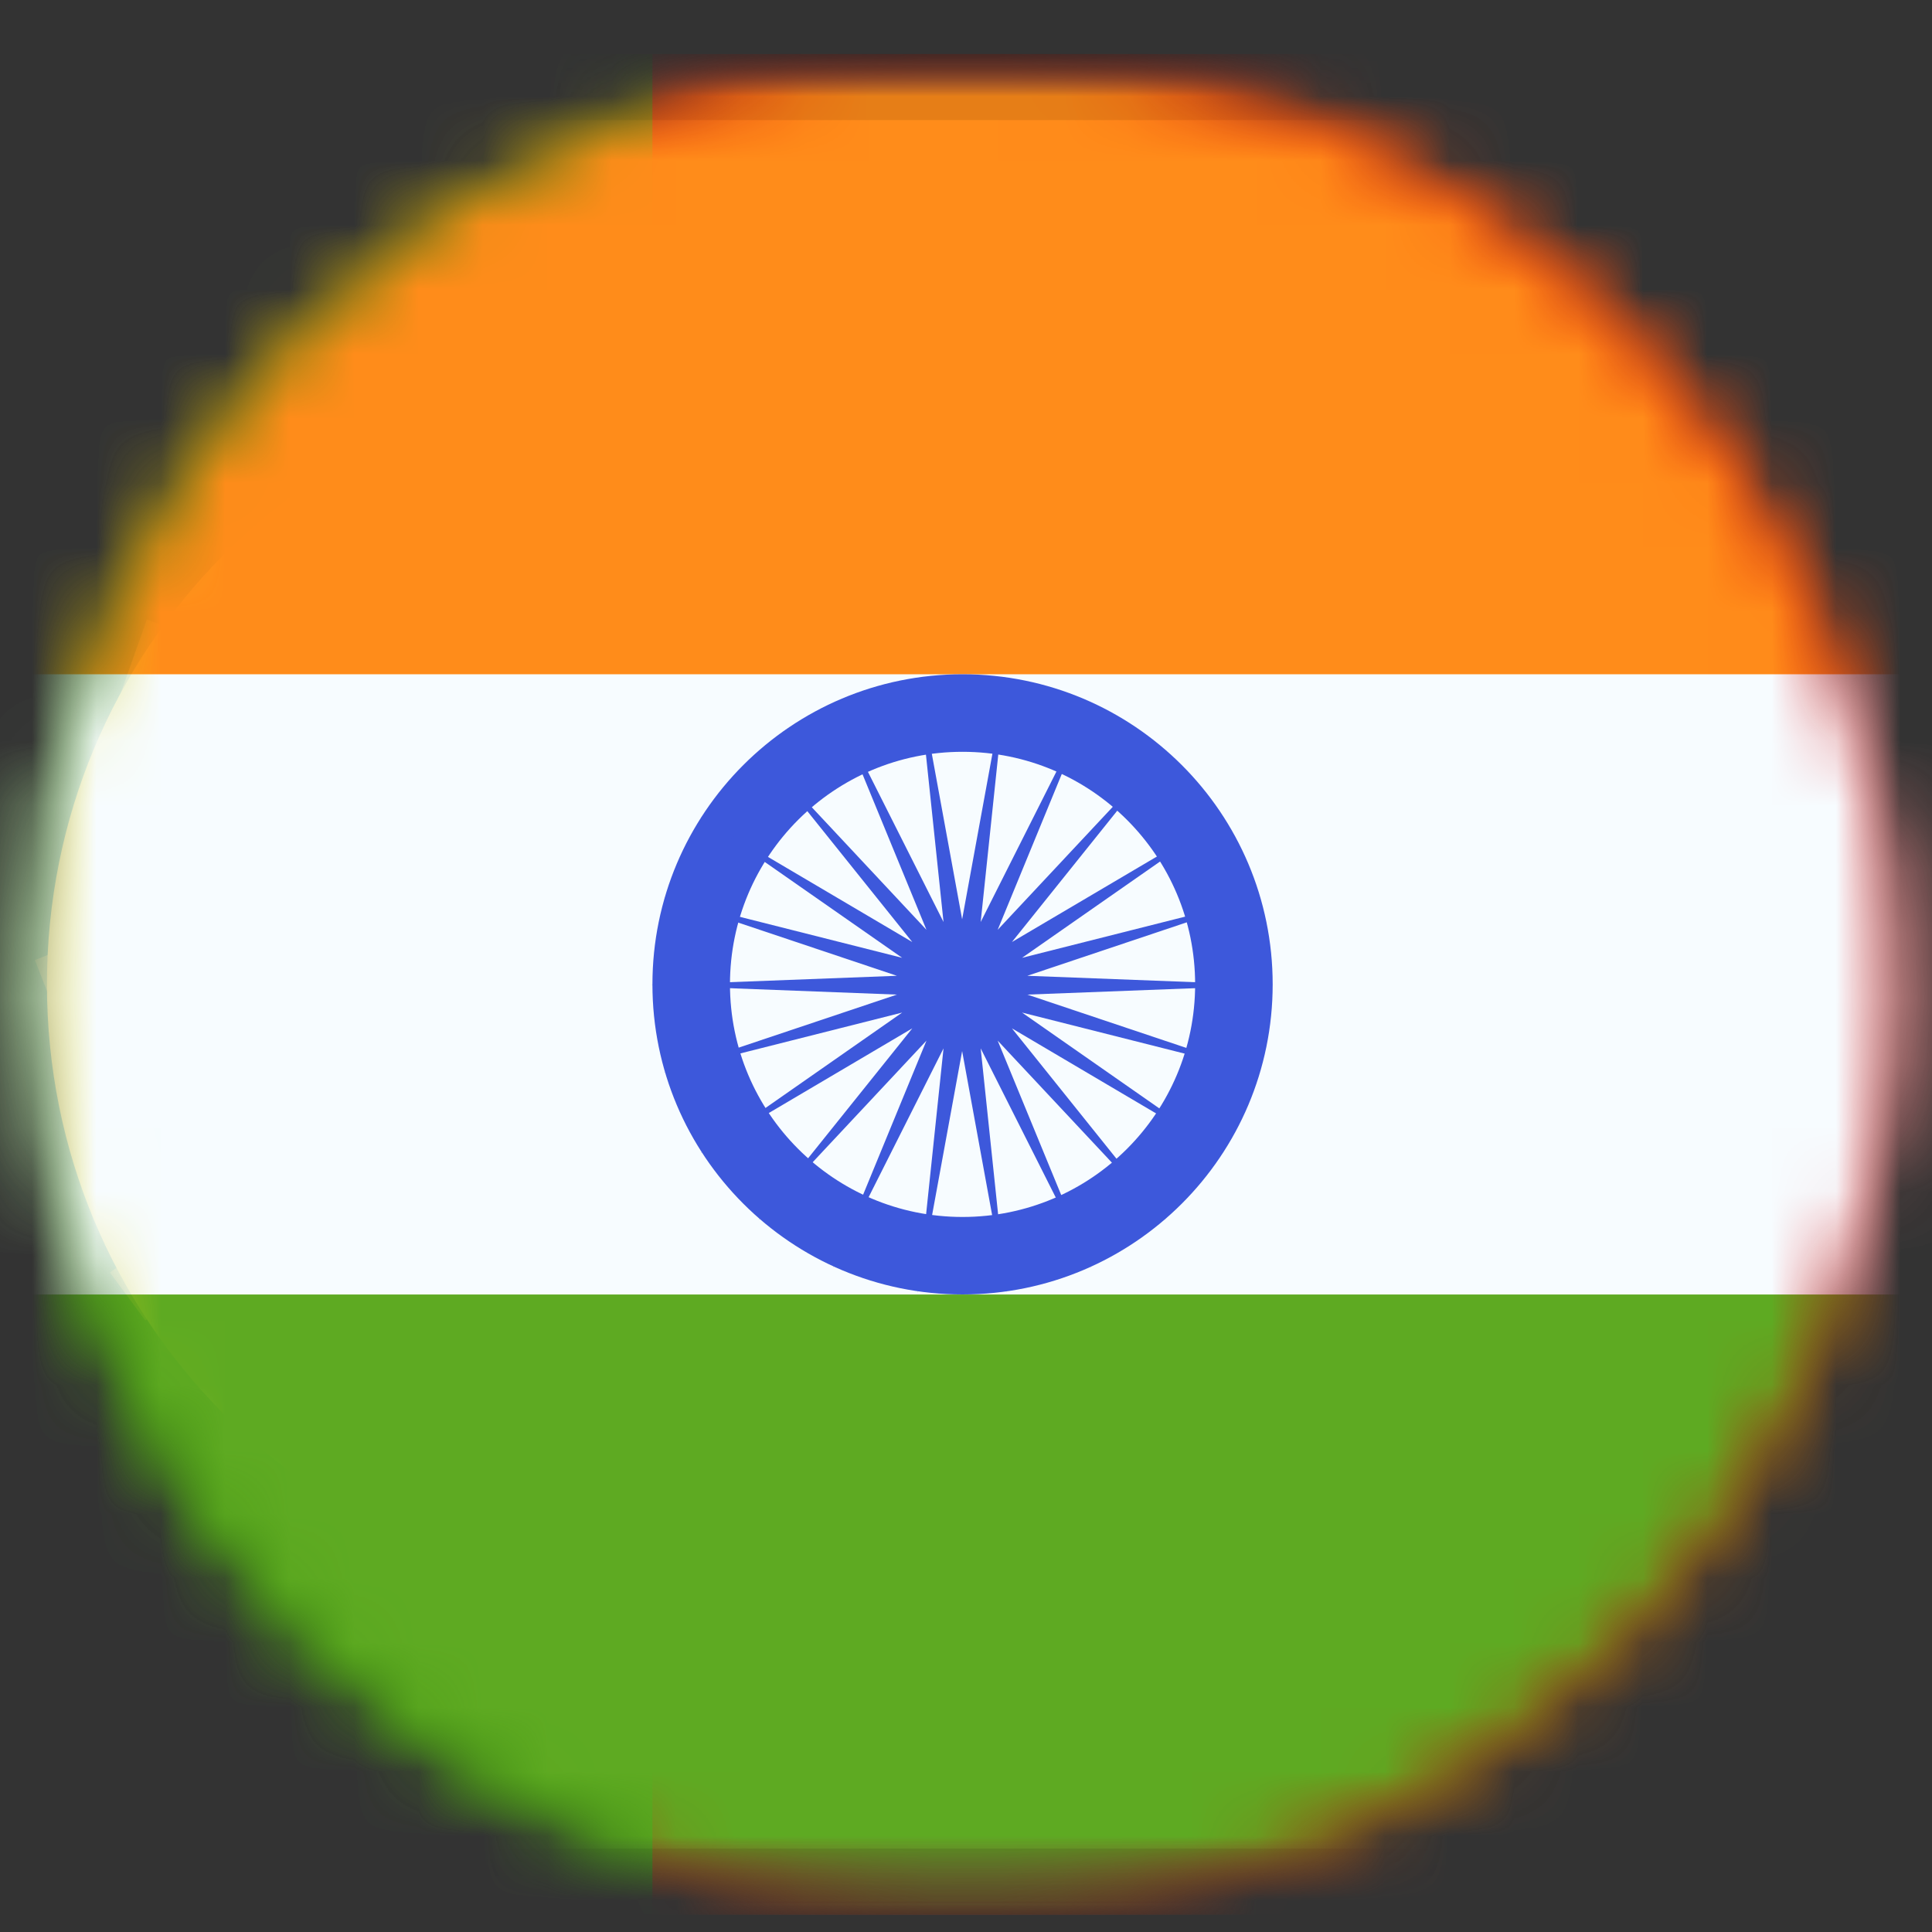 <svg width="30" height="30" viewBox="0 0 30 30" fill="none" xmlns="http://www.w3.org/2000/svg">
<rect x="0" y="0" width="30" height="30" fill="#333333" stroke="none"/>
<g id="IN">
<g id="Group-Clipped">
<mask id="mask0_1602_1940" style="mask-type:alpha" maskUnits="userSpaceOnUse" x="0" y="0" width="30" height="30">
<g id="mask-2">
<path id="Vector" d="M14.946 29.731C22.924 29.731 29.392 23.263 29.392 15.285C29.392 7.307 22.924 0.839 14.946 0.839C6.968 0.839 0.5 7.307 0.5 15.285C0.5 23.263 6.968 29.731 14.946 29.731Z" fill="white"/>
</g>
</mask>
<g mask="url(#mask0_1602_1940)">
<g id="Group">
<g id="contents-Clipped">
<mask id="mask1_1602_1940" style="mask-type:alpha" maskUnits="userSpaceOnUse" x="-5" y="0" width="40" height="30">
<g id="mask-4">
<path id="Vector_2" d="M34.208 0.839H-4.315V29.731H34.208V0.839Z" fill="white"/>
</g>
</mask>
<g mask="url(#mask1_1602_1940)">
<g id="contents">
<path id="right" d="M5.316 0.839H34.208V29.731H5.316V0.839Z" fill="#EF0000"/>
<path id="left" d="M-4.315 0.839H10.131V29.731H-4.315V0.839Z" fill="#2F8D00"/>
<g id="mark">
<g id="stripes">
<g id="Rectangle-53-Clipped">
<mask id="mask2_1602_1940" style="mask-type:alpha" maskUnits="userSpaceOnUse" x="0" y="5" width="20" height="20">
<g id="mask-6">
<path id="Vector_3" d="M10.016 24.684C4.887 24.684 0.729 20.476 0.729 15.285C0.729 10.095 4.887 5.887 10.016 5.887C15.145 5.887 19.303 10.095 19.303 15.285C19.303 20.476 15.145 24.684 10.016 24.684Z" fill="white"/>
</g>
</mask>
<g mask="url(#mask2_1602_1940)">
<path id="Rectangle-53" d="M9.443 5.654H10.647V8.903H9.443V5.654Z" fill="#FFE017"/>
</g>
</g>
<g id="Rectangle-53-Clipped_2">
<mask id="mask3_1602_1940" style="mask-type:alpha" maskUnits="userSpaceOnUse" x="0" y="5" width="20" height="20">
<g id="mask-8">
<path id="Vector_4" d="M10.016 24.684C4.887 24.684 0.729 20.476 0.729 15.285C0.729 10.095 4.887 5.887 10.016 5.887C15.145 5.887 19.303 10.095 19.303 15.285C19.303 20.476 15.145 24.684 10.016 24.684Z" fill="white"/>
</g>
</mask>
<g mask="url(#mask3_1602_1940)">
<path id="Rectangle-53_2" d="M9.443 21.899H10.647V24.916H9.443V21.899Z" fill="#FFE017"/>
</g>
</g>
<g id="Path-194-Clipped">
<mask id="mask4_1602_1940" style="mask-type:alpha" maskUnits="userSpaceOnUse" x="0" y="5" width="20" height="20">
<g id="mask-10">
<path id="Vector_5" d="M10.016 24.684C4.887 24.684 0.729 20.476 0.729 15.285C0.729 10.095 4.887 5.887 10.016 5.887C15.145 5.887 19.303 10.095 19.303 15.285C19.303 20.476 15.145 24.684 10.016 24.684Z" fill="white"/>
</g>
</mask>
<g mask="url(#mask4_1602_1940)">
<path id="Path-194" d="M0.879 15.772L0.542 14.908C4.256 13.426 7.059 12.469 8.962 12.039C11.752 11.406 14.818 10.938 18.16 10.635L18.242 11.559C14.939 11.86 11.912 12.321 9.162 12.944C7.316 13.362 4.552 14.305 0.879 15.772Z" fill="#FFE017"/>
</g>
</g>
<g id="Path-204-Clipped">
<mask id="mask5_1602_1940" style="mask-type:alpha" maskUnits="userSpaceOnUse" x="0" y="5" width="20" height="20">
<g id="mask-12">
<path id="Vector_6" d="M10.016 24.684C4.887 24.684 0.729 20.476 0.729 15.285C0.729 10.095 4.887 5.887 10.016 5.887C15.145 5.887 19.303 10.095 19.303 15.285C19.303 20.476 15.145 24.684 10.016 24.684Z" fill="white"/>
</g>
</mask>
<g mask="url(#mask5_1602_1940)">
<path id="Path-204" d="M18.727 10.066L18.454 10.952C15.647 10.066 13.361 9.685 11.603 9.803L11.542 8.876C13.43 8.75 15.822 9.148 18.727 10.066Z" fill="#FFE017"/>
</g>
</g>
<g id="Path-207-Clipped">
<mask id="mask6_1602_1940" style="mask-type:alpha" maskUnits="userSpaceOnUse" x="0" y="5" width="20" height="20">
<g id="mask-14">
<path id="Vector_7" d="M10.016 24.684C4.887 24.684 0.729 20.476 0.729 15.285C0.729 10.095 4.887 5.887 10.016 5.887C15.145 5.887 19.303 10.095 19.303 15.285C19.303 20.476 15.145 24.684 10.016 24.684Z" fill="white"/>
</g>
</mask>
<g mask="url(#mask6_1602_1940)">
<path id="Path-207" d="M19.698 15.021L19.18 15.786C17.749 14.793 15.986 14.293 13.879 14.293V13.365C16.163 13.365 18.107 13.915 19.698 15.021Z" fill="#FFE017"/>
</g>
</g>
<g id="Path-208-Clipped">
<mask id="mask7_1602_1940" style="mask-type:alpha" maskUnits="userSpaceOnUse" x="0" y="5" width="20" height="20">
<g id="mask-16">
<path id="Vector_8" d="M10.016 24.684C4.887 24.684 0.729 20.476 0.729 15.285C0.729 10.095 4.887 5.887 10.016 5.887C15.145 5.887 19.303 10.095 19.303 15.285C19.303 20.476 15.145 24.684 10.016 24.684Z" fill="white"/>
</g>
</mask>
<g mask="url(#mask7_1602_1940)">
<path id="Path-208" d="M18.921 15.298L19.158 16.195C16.073 17.03 13.177 17.504 10.469 17.616C7.742 17.728 4.564 17.253 0.932 16.192L1.187 15.3C4.73 16.335 7.813 16.796 10.432 16.688C13.069 16.58 15.899 16.116 18.921 15.298Z" fill="#FFE017"/>
</g>
</g>
<g id="Path-209-Clipped">
<mask id="mask8_1602_1940" style="mask-type:alpha" maskUnits="userSpaceOnUse" x="0" y="5" width="20" height="20">
<g id="mask-18">
<path id="Vector_9" d="M10.016 24.684C4.887 24.684 0.729 20.476 0.729 15.285C0.729 10.095 4.887 5.887 10.016 5.887C15.145 5.887 19.303 10.095 19.303 15.285C19.303 20.476 15.145 24.684 10.016 24.684Z" fill="white"/>
</g>
</mask>
<g mask="url(#mask8_1602_1940)">
<path id="Path-209" d="M18.572 19.662L17.122 21.149C14.367 18.396 11.941 16.428 9.86 15.245C7.743 14.042 4.983 12.821 1.583 11.586L2.28 9.62C5.78 10.892 8.642 12.158 10.87 13.424C13.134 14.71 15.696 16.789 18.572 19.662Z" fill="#FFE017"/>
</g>
</g>
<g id="Path-210-Clipped">
<mask id="mask9_1602_1940" style="mask-type:alpha" maskUnits="userSpaceOnUse" x="0" y="5" width="20" height="20">
<g id="mask-20">
<path id="Vector_10" d="M10.016 24.684C4.887 24.684 0.729 20.476 0.729 15.285C0.729 10.095 4.887 5.887 10.016 5.887C15.145 5.887 19.303 10.095 19.303 15.285C19.303 20.476 15.145 24.684 10.016 24.684Z" fill="white"/>
</g>
</mask>
<g mask="url(#mask9_1602_1940)">
<path id="Path-210" d="M2.256 20.504L1.707 19.76C1.784 19.702 1.92 19.606 2.109 19.483C2.42 19.281 2.765 19.08 3.137 18.891C4.16 18.372 5.187 18.048 6.167 18.018C6.215 18.016 6.262 18.016 6.31 18.016V18.944C6.271 18.944 6.233 18.945 6.194 18.946C5.369 18.971 4.463 19.257 3.548 19.721C3.207 19.894 2.889 20.079 2.604 20.265C2.505 20.329 2.417 20.389 2.342 20.442C2.298 20.473 2.269 20.494 2.256 20.504Z" fill="#FFE017"/>
</g>
</g>
<g id="Path-211-Clipped">
<mask id="mask10_1602_1940" style="mask-type:alpha" maskUnits="userSpaceOnUse" x="0" y="5" width="20" height="20">
<g id="mask-22">
<path id="Vector_11" d="M10.016 24.684C4.887 24.684 0.729 20.476 0.729 15.285C0.729 10.095 4.887 5.887 10.016 5.887C15.145 5.887 19.303 10.095 19.303 15.285C19.303 20.476 15.145 24.684 10.016 24.684Z" fill="white"/>
</g>
</mask>
<g mask="url(#mask10_1602_1940)">
<path id="Path-211" d="M2.682 20.826L2.913 19.928C5.971 20.733 8.328 21.134 9.973 21.134C11.612 21.134 14.052 20.661 17.276 19.711L17.533 20.602C14.232 21.575 11.718 22.062 9.973 22.062C8.235 22.062 5.808 21.649 2.682 20.826Z" fill="#FFE017"/>
</g>
</g>
<g id="Path-212-Clipped">
<mask id="mask11_1602_1940" style="mask-type:alpha" maskUnits="userSpaceOnUse" x="0" y="5" width="20" height="20">
<g id="mask-24">
<path id="Vector_12" d="M10.016 24.684C4.887 24.684 0.729 20.476 0.729 15.285C0.729 10.095 4.887 5.887 10.016 5.887C15.145 5.887 19.303 10.095 19.303 15.285C19.303 20.476 15.145 24.684 10.016 24.684Z" fill="white"/>
</g>
</mask>
<g mask="url(#mask11_1602_1940)">
<path id="Path-212" d="M1.49 12.509L2.943 11.026L5.071 13.162L3.618 14.645L1.49 12.509Z" fill="#FFE017"/>
</g>
</g>
<g id="Path-213-Clipped">
<mask id="mask12_1602_1940" style="mask-type:alpha" maskUnits="userSpaceOnUse" x="0" y="5" width="20" height="20">
<g id="mask-26">
<path id="Vector_13" d="M10.016 24.684C4.887 24.684 0.729 20.476 0.729 15.285C0.729 10.095 4.887 5.887 10.016 5.887C15.145 5.887 19.303 10.095 19.303 15.285C19.303 20.476 15.145 24.684 10.016 24.684Z" fill="white"/>
</g>
</mask>
<g mask="url(#mask12_1602_1940)">
<path id="Path-213" d="M13.545 19.918L14.626 18.139L18.001 20.239L16.92 22.018L13.545 19.918Z" fill="#FFE017"/>
</g>
</g>
</g>
<path id="outer" d="M10.016 5.887C15.145 5.887 19.303 10.095 19.303 15.285C19.303 20.476 15.145 24.684 10.016 24.684C4.887 24.684 0.729 20.476 0.729 15.285C0.729 10.095 4.887 5.887 10.016 5.887ZM10.131 7.279C5.698 7.279 2.105 10.916 2.105 15.401C2.105 19.887 5.698 23.524 10.131 23.524C14.563 23.524 18.156 19.887 18.156 15.401C18.156 10.916 14.563 7.279 10.131 7.279Z" fill="#F9E813"/>
<g id="center">
<path id="Path" d="M4.902 9.489V17.026C5.399 20.009 7.07 21.501 9.917 21.501C12.764 21.501 14.435 20.009 14.931 17.026V9.489H4.902Z" fill="white"/>
<path id="Path-214" d="M4.214 8.793H15.619V17.084L15.61 17.142C15.059 20.454 13.106 22.197 9.917 22.197C6.728 22.197 4.775 20.454 4.224 17.142L4.214 17.084V8.793Z" fill="#C51918"/>
<path id="Path-214_2" d="M6.823 11.325H13.011V16.671C12.704 18.512 11.673 19.432 9.917 19.432C8.16 19.432 7.129 18.512 6.823 16.671V11.325Z" fill="#F7FCFF"/>
<g id="castles">
<g id="castle">
<path id="Rectangle-54" d="M5.316 9.367H6.186V9.947H5.316V9.367Z" fill="#F9E813"/>
<path id="Rectangle-55" d="M4.857 9.6H6.462V9.89H4.857V9.6Z" fill="#060101"/>
<path id="Rectangle-54_2" d="M4.857 9.831H5.727V10.121H4.857V9.831Z" fill="#F9E813"/>
<path id="Rectangle-54_3" d="M5.774 9.831H6.645V10.121H5.774V9.831Z" fill="#F9E813"/>
<path id="Rectangle-54_4" d="M4.857 10.527H5.437V11.398H4.857V10.527Z" fill="#F9E813"/>
<path id="Rectangle-54_5" d="M6.004 10.527H6.584V11.398H6.004V10.527Z" fill="#F9E813"/>
<path id="Rectangle-54_6" d="M5.545 10.527H5.835V11.398H5.545V10.527Z" fill="#F9E813"/>
<path id="Rectangle-55_2" d="M4.857 10.296H6.462V10.586H4.857V10.296Z" fill="#060101"/>
<path id="Rectangle-55_3" d="M4.857 10.992H6.462V11.282H4.857V10.992Z" fill="#060101"/>
<path id="Rectangle-54_7" d="M5.087 10.063H5.377V10.354H5.087V10.063Z" fill="#F9E813"/>
<path id="Rectangle-54_8" d="M6.004 10.063H6.294V10.354H6.004V10.063Z" fill="#F9E813"/>
<path id="Rectangle-54_9" d="M5.545 9.831H5.835V10.411H5.545V9.831Z" fill="#F9E813"/>
</g>
<g id="castle_2">
<path id="Rectangle-54_10" d="M9.672 9.367H10.543V9.947H9.672V9.367Z" fill="#F9E813"/>
<path id="Rectangle-55_4" d="M9.214 9.6H10.819V9.89H9.214V9.6Z" fill="#060101"/>
<path id="Rectangle-54_11" d="M9.214 9.831H10.084V10.121H9.214V9.831Z" fill="#F9E813"/>
<path id="Rectangle-54_12" d="M10.131 9.831H11.001V10.121H10.131V9.831Z" fill="#F9E813"/>
<path id="Rectangle-54_13" d="M9.214 10.527H9.794V11.398H9.214V10.527Z" fill="#F9E813"/>
<path id="Rectangle-54_14" d="M10.36 10.527H10.94V11.398H10.36V10.527Z" fill="#F9E813"/>
<path id="Rectangle-54_15" d="M9.902 10.527H10.192V11.398H9.902V10.527Z" fill="#F9E813"/>
<path id="Rectangle-55_5" d="M9.214 10.296H10.819V10.586H9.214V10.296Z" fill="#060101"/>
<path id="Rectangle-55_6" d="M9.214 10.992H10.819V11.282H9.214V10.992Z" fill="#060101"/>
<path id="Rectangle-54_16" d="M9.443 10.063H9.733V10.354H9.443V10.063Z" fill="#F9E813"/>
<path id="Rectangle-54_17" d="M10.36 10.063H10.65V10.354H10.36V10.063Z" fill="#F9E813"/>
<path id="Rectangle-54_18" d="M9.902 9.831H10.192V10.411H9.902V9.831Z" fill="#F9E813"/>
</g>
<g id="castle_3">
<path id="Rectangle-54_19" d="M13.8 9.367H14.67V9.947H13.8V9.367Z" fill="#F9E813"/>
<path id="Rectangle-55_7" d="M13.341 9.6H14.946V9.89H13.341V9.6Z" fill="#060101"/>
<path id="Rectangle-54_20" d="M13.341 9.831H14.212V10.121H13.341V9.831Z" fill="#F9E813"/>
<path id="Rectangle-54_21" d="M14.258 9.831H15.129V10.121H14.258V9.831Z" fill="#F9E813"/>
<path id="Rectangle-54_22" d="M13.341 10.527H13.921V11.398H13.341V10.527Z" fill="#F9E813"/>
<path id="Rectangle-54_23" d="M14.488 10.527H15.068V11.398H14.488V10.527Z" fill="#F9E813"/>
<path id="Rectangle-54_24" d="M14.029 10.527H14.319V11.398H14.029V10.527Z" fill="#F9E813"/>
<path id="Rectangle-55_8" d="M13.341 10.296H14.946V10.586H13.341V10.296Z" fill="#060101"/>
<path id="Rectangle-55_9" d="M13.341 10.992H14.946V11.282H13.341V10.992Z" fill="#060101"/>
<path id="Rectangle-54_25" d="M13.571 10.063H13.861V10.354H13.571V10.063Z" fill="#F9E813"/>
<path id="Rectangle-54_26" d="M14.488 10.063H14.778V10.354H14.488V10.063Z" fill="#F9E813"/>
<path id="Rectangle-54_27" d="M14.029 9.831H14.319V10.411H14.029V9.831Z" fill="#F9E813"/>
</g>
<g id="castle_4">
<path id="Rectangle-54_28" d="M13.8 13.545H14.67V14.125H13.8V13.545Z" fill="#F9E813"/>
<path id="Rectangle-55_10" d="M13.341 13.777H14.946V14.067H13.341V13.777Z" fill="#060101"/>
<path id="Rectangle-54_29" d="M13.341 14.009H14.212V14.299H13.341V14.009Z" fill="#F9E813"/>
<path id="Rectangle-54_30" d="M14.258 14.009H15.129V14.299H14.258V14.009Z" fill="#F9E813"/>
<path id="Rectangle-54_31" d="M13.341 14.705H13.921V15.575H13.341V14.705Z" fill="#F9E813"/>
<path id="Rectangle-54_32" d="M14.488 14.705H15.068V15.575H14.488V14.705Z" fill="#F9E813"/>
<path id="Rectangle-54_33" d="M14.029 14.705H14.319V15.575H14.029V14.705Z" fill="#F9E813"/>
<path id="Rectangle-55_11" d="M13.341 14.474H14.946V14.764H13.341V14.474Z" fill="#060101"/>
<path id="Rectangle-55_12" d="M13.341 15.169H14.946V15.459H13.341V15.169Z" fill="#060101"/>
<path id="Rectangle-54_34" d="M13.571 14.241H13.861V14.531H13.571V14.241Z" fill="#F9E813"/>
<path id="Rectangle-54_35" d="M14.488 14.241H14.778V14.531H14.488V14.241Z" fill="#F9E813"/>
<path id="Rectangle-54_36" d="M14.029 14.009H14.319V14.589H14.029V14.009Z" fill="#F9E813"/>
</g>
<g id="castle_5">
<path id="Rectangle-54_37" d="M5.316 13.545H6.186V14.125H5.316V13.545Z" fill="#F9E813"/>
<path id="Rectangle-55_13" d="M4.857 13.777H6.462V14.067H4.857V13.777Z" fill="#060101"/>
<path id="Rectangle-54_38" d="M4.857 14.009H5.727V14.299H4.857V14.009Z" fill="#F9E813"/>
<path id="Rectangle-54_39" d="M5.774 14.009H6.645V14.299H5.774V14.009Z" fill="#F9E813"/>
<path id="Rectangle-54_40" d="M4.857 14.705H5.437V15.575H4.857V14.705Z" fill="#F9E813"/>
<path id="Rectangle-54_41" d="M6.004 14.705H6.584V15.575H6.004V14.705Z" fill="#F9E813"/>
<path id="Rectangle-54_42" d="M5.545 14.705H5.835V15.575H5.545V14.705Z" fill="#F9E813"/>
<path id="Rectangle-55_14" d="M4.857 14.474H6.462V14.764H4.857V14.474Z" fill="#060101"/>
<path id="Rectangle-55_15" d="M4.857 15.169H6.462V15.459H4.857V15.169Z" fill="#060101"/>
<path id="Rectangle-54_43" d="M5.087 14.241H5.377V14.531H5.087V14.241Z" fill="#F9E813"/>
<path id="Rectangle-54_44" d="M6.004 14.241H6.294V14.531H6.004V14.241Z" fill="#F9E813"/>
<path id="Rectangle-54_45" d="M5.545 14.009H5.835V14.589H5.545V14.009Z" fill="#F9E813"/>
</g>
<g id="castle_6">
<path id="Rectangle-54_46" d="M5.874 18.78L6.433 18.114L6.878 18.486L6.318 19.153L5.874 18.78Z" fill="#F9E813"/>
<path id="Rectangle-55_16" d="M5.757 19.281L6.789 18.052L7.011 18.238L5.979 19.468L5.757 19.281Z" fill="#060101"/>
<path id="Rectangle-54_47" d="M5.935 19.431L6.494 18.764L6.717 18.951L6.157 19.617L5.935 19.431Z" fill="#F9E813"/>
<path id="Rectangle-54_48" d="M6.524 18.727L7.084 18.061L7.306 18.247L6.747 18.914L6.524 18.727Z" fill="#F9E813"/>
<path id="Rectangle-54_49" d="M6.468 19.878L6.841 19.433L7.508 19.993L7.135 20.437L6.468 19.878Z" fill="#F9E813"/>
<path id="Rectangle-54_50" d="M7.205 18.999L7.578 18.555L8.245 19.114L7.872 19.558L7.205 18.999Z" fill="#F9E813"/>
<path id="Rectangle-54_51" d="M6.91 19.351L7.097 19.128L7.764 19.688L7.577 19.91L6.91 19.351Z" fill="#F9E813"/>
<path id="Rectangle-55_17" d="M6.29 19.729L7.322 18.499L7.544 18.685L6.513 19.915L6.29 19.729Z" fill="#060101"/>
<path id="Rectangle-55_18" d="M6.824 20.176L7.855 18.946L8.078 19.133L7.046 20.362L6.824 20.176Z" fill="#060101"/>
<path id="Rectangle-54_52" d="M6.26 19.403L6.446 19.181L6.669 19.368L6.482 19.59L6.26 19.403Z" fill="#F9E813"/>
<path id="Rectangle-54_53" d="M6.85 18.701L7.036 18.479L7.258 18.665L7.072 18.888L6.85 18.701Z" fill="#F9E813"/>
<path id="Rectangle-54_54" d="M6.377 18.903L6.563 18.681L7.008 19.054L6.821 19.276L6.377 18.903Z" fill="#F9E813"/>
</g>
<g id="castle_7">
<path id="Rectangle-54_55" d="M13.717 18.254L14.276 18.921L13.832 19.294L13.272 18.627L13.717 18.254Z" fill="#F9E813"/>
<path id="Rectangle-55_19" d="M13.244 18.052L14.276 19.281L14.054 19.468L13.022 18.238L13.244 18.052Z" fill="#060101"/>
<path id="Rectangle-54_56" d="M13.066 18.2L13.626 18.867L13.403 19.053L12.844 18.387L13.066 18.2Z" fill="#F9E813"/>
<path id="Rectangle-54_57" d="M13.656 18.903L14.215 19.57L13.993 19.756L13.434 19.09L13.656 18.903Z" fill="#F9E813"/>
<path id="Rectangle-54_58" d="M12.533 18.648L12.906 19.093L12.239 19.652L11.866 19.208L12.533 18.648Z" fill="#F9E813"/>
<path id="Rectangle-54_59" d="M13.27 19.526L13.643 19.971L12.976 20.53L12.604 20.086L13.27 19.526Z" fill="#F9E813"/>
<path id="Rectangle-54_60" d="M12.975 19.175L13.162 19.397L12.495 19.956L12.309 19.734L12.975 19.175Z" fill="#F9E813"/>
<path id="Rectangle-55_20" d="M12.711 18.499L13.743 19.729L13.521 19.915L12.489 18.686L12.711 18.499Z" fill="#060101"/>
<path id="Rectangle-55_21" d="M12.178 18.946L13.209 20.176L12.987 20.362L11.955 19.133L12.178 18.946Z" fill="#060101"/>
<path id="Rectangle-54_61" d="M13.036 18.525L13.223 18.748L13 18.934L12.814 18.712L13.036 18.525Z" fill="#F9E813"/>
<path id="Rectangle-54_62" d="M13.626 19.229L13.812 19.451L13.59 19.637L13.403 19.415L13.626 19.229Z" fill="#F9E813"/>
<path id="Rectangle-54_63" d="M13.508 18.727L13.695 18.95L13.251 19.323L13.064 19.101L13.508 18.727Z" fill="#F9E813"/>
</g>
</g>
<path id="Path-214_3" d="M10.803 11.92V13.077C10.725 13.476 10.46 13.675 10.008 13.675C9.557 13.675 9.292 13.476 9.214 13.077V11.92H10.803ZM9.672 13.08C9.546 13.08 9.443 13.184 9.443 13.312C9.443 13.441 9.546 13.544 9.672 13.544C9.799 13.544 9.902 13.441 9.902 13.312C9.902 13.184 9.799 13.08 9.672 13.08ZM10.36 13.08C10.234 13.08 10.131 13.184 10.131 13.312C10.131 13.441 10.234 13.544 10.36 13.544C10.487 13.544 10.59 13.441 10.59 13.312C10.59 13.184 10.487 13.08 10.36 13.08ZM10.016 12.616C9.89 12.616 9.787 12.72 9.787 12.848C9.787 12.976 9.89 13.08 10.016 13.08C10.143 13.08 10.246 12.976 10.246 12.848C10.246 12.72 10.143 12.616 10.016 12.616ZM9.672 12.152C9.546 12.152 9.443 12.256 9.443 12.384C9.443 12.512 9.546 12.616 9.672 12.616C9.799 12.616 9.902 12.512 9.902 12.384C9.902 12.256 9.799 12.152 9.672 12.152ZM10.36 12.152C10.234 12.152 10.131 12.256 10.131 12.384C10.131 12.512 10.234 12.616 10.36 12.616C10.487 12.616 10.59 12.512 10.59 12.384C10.59 12.256 10.487 12.152 10.36 12.152Z" fill="#013399"/>
<path id="Path-214_4" d="M10.803 14.473V15.63C10.725 16.029 10.46 16.228 10.008 16.228C9.557 16.228 9.292 16.029 9.214 15.63V14.473H10.803ZM9.672 15.633C9.546 15.633 9.443 15.737 9.443 15.865C9.443 15.993 9.546 16.097 9.672 16.097C9.799 16.097 9.902 15.993 9.902 15.865C9.902 15.737 9.799 15.633 9.672 15.633ZM10.36 15.633C10.234 15.633 10.131 15.737 10.131 15.865C10.131 15.993 10.234 16.097 10.36 16.097C10.487 16.097 10.59 15.993 10.59 15.865C10.59 15.737 10.487 15.633 10.36 15.633ZM10.016 15.169C9.89 15.169 9.787 15.273 9.787 15.401C9.787 15.529 9.89 15.633 10.016 15.633C10.143 15.633 10.246 15.529 10.246 15.401C10.246 15.273 10.143 15.169 10.016 15.169ZM9.672 14.705C9.546 14.705 9.443 14.809 9.443 14.937C9.443 15.065 9.546 15.169 9.672 15.169C9.799 15.169 9.902 15.065 9.902 14.937C9.902 14.809 9.799 14.705 9.672 14.705ZM10.36 14.705C10.234 14.705 10.131 14.809 10.131 14.937C10.131 15.065 10.234 15.169 10.36 15.169C10.487 15.169 10.59 15.065 10.59 14.937C10.59 14.809 10.487 14.705 10.36 14.705Z" fill="#013399"/>
<path id="Path-214_5" d="M12.867 14.473V15.63C12.788 16.029 12.523 16.228 12.072 16.228C11.621 16.228 11.356 16.029 11.277 15.63V14.473H12.867ZM11.736 15.633C11.609 15.633 11.507 15.737 11.507 15.865C11.507 15.993 11.609 16.097 11.736 16.097C11.863 16.097 11.965 15.993 11.965 15.865C11.965 15.737 11.863 15.633 11.736 15.633ZM12.424 15.633C12.297 15.633 12.195 15.737 12.195 15.865C12.195 15.993 12.297 16.097 12.424 16.097C12.551 16.097 12.653 15.993 12.653 15.865C12.653 15.737 12.551 15.633 12.424 15.633ZM12.08 15.169C11.953 15.169 11.851 15.273 11.851 15.401C11.851 15.529 11.953 15.633 12.08 15.633C12.207 15.633 12.309 15.529 12.309 15.401C12.309 15.273 12.207 15.169 12.08 15.169ZM11.736 14.705C11.609 14.705 11.507 14.809 11.507 14.937C11.507 15.065 11.609 15.169 11.736 15.169C11.863 15.169 11.965 15.065 11.965 14.937C11.965 14.809 11.863 14.705 11.736 14.705ZM12.424 14.705C12.297 14.705 12.195 14.809 12.195 14.937C12.195 15.065 12.297 15.169 12.424 15.169C12.551 15.169 12.653 15.065 12.653 14.937C12.653 14.809 12.551 14.705 12.424 14.705Z" fill="#013399"/>
<path id="Path-214_6" d="M8.739 14.473V15.63C8.661 16.029 8.396 16.228 7.945 16.228C7.494 16.228 7.229 16.029 7.15 15.63V14.473H8.739ZM7.609 15.633C7.482 15.633 7.379 15.737 7.379 15.865C7.379 15.993 7.482 16.097 7.609 16.097C7.735 16.097 7.838 15.993 7.838 15.865C7.838 15.737 7.735 15.633 7.609 15.633ZM8.297 15.633C8.17 15.633 8.067 15.737 8.067 15.865C8.067 15.993 8.17 16.097 8.297 16.097C8.423 16.097 8.526 15.993 8.526 15.865C8.526 15.737 8.423 15.633 8.297 15.633ZM7.953 15.169C7.826 15.169 7.723 15.273 7.723 15.401C7.723 15.529 7.826 15.633 7.953 15.633C8.079 15.633 8.182 15.529 8.182 15.401C8.182 15.273 8.079 15.169 7.953 15.169ZM7.609 14.705C7.482 14.705 7.379 14.809 7.379 14.937C7.379 15.065 7.482 15.169 7.609 15.169C7.735 15.169 7.838 15.065 7.838 14.937C7.838 14.809 7.735 14.705 7.609 14.705ZM8.297 14.705C8.17 14.705 8.067 14.809 8.067 14.937C8.067 15.065 8.17 15.169 8.297 15.169C8.423 15.169 8.526 15.065 8.526 14.937C8.526 14.809 8.423 14.705 8.297 14.705Z" fill="#013399"/>
<path id="Path-214_7" d="M10.803 17.025V18.183C10.725 18.581 10.46 18.781 10.008 18.781C9.557 18.781 9.292 18.581 9.214 18.183V17.025H10.803ZM9.672 18.186C9.546 18.186 9.443 18.29 9.443 18.418C9.443 18.546 9.546 18.65 9.672 18.65C9.799 18.65 9.902 18.546 9.902 18.418C9.902 18.29 9.799 18.186 9.672 18.186ZM10.36 18.186C10.234 18.186 10.131 18.29 10.131 18.418C10.131 18.546 10.234 18.65 10.36 18.65C10.487 18.65 10.59 18.546 10.59 18.418C10.59 18.29 10.487 18.186 10.36 18.186ZM10.016 17.722C9.89 17.722 9.787 17.826 9.787 17.954C9.787 18.082 9.89 18.186 10.016 18.186C10.143 18.186 10.246 18.082 10.246 17.954C10.246 17.826 10.143 17.722 10.016 17.722ZM9.672 17.258C9.546 17.258 9.443 17.361 9.443 17.489C9.443 17.618 9.546 17.722 9.672 17.722C9.799 17.722 9.902 17.618 9.902 17.489C9.902 17.361 9.799 17.258 9.672 17.258ZM10.36 17.258C10.234 17.258 10.131 17.361 10.131 17.489C10.131 17.618 10.234 17.722 10.36 17.722C10.487 17.722 10.59 17.618 10.59 17.489C10.59 17.361 10.487 17.258 10.36 17.258Z" fill="#013399"/>
</g>
</g>
</g>
</g>
</g>
</g>
</g>
</g>
<g id="Group-Clipped_2">
<mask id="mask13_1602_1940" style="mask-type:alpha" maskUnits="userSpaceOnUse" x="0" y="0" width="30" height="30">
<g id="mask-28">
<path id="Vector_14" d="M14.946 29.731C22.924 29.731 29.392 23.263 29.392 15.285C29.392 7.307 22.924 0.839 14.946 0.839C6.968 0.839 0.5 7.307 0.5 15.285C0.5 23.263 6.968 29.731 14.946 29.731Z" fill="white"/>
</g>
</mask>
<g mask="url(#mask13_1602_1940)">
<g id="Group_2">
<g id="IN_2">
<g id="drop-shadow">
<path id="path-7" d="M32.763 0.839H-2.871C-3.668 0.839 -4.315 1.486 -4.315 2.283V28.286C-4.315 29.084 -3.668 29.731 -2.871 29.731H32.763C33.561 29.731 34.208 29.084 34.208 28.286V2.283C34.208 1.486 33.561 0.839 32.763 0.839Z" fill="black"/>
</g>
<g id="Group-Clipped_3">
<mask id="mask14_1602_1940" style="mask-type:alpha" maskUnits="userSpaceOnUse" x="-5" y="0" width="40" height="30">
<g id="mask-30">
<path id="Vector_15" d="M32.763 0.839H-2.871C-3.668 0.839 -4.315 1.486 -4.315 2.283V28.286C-4.315 29.084 -3.668 29.731 -2.871 29.731H32.763C33.561 29.731 34.208 29.084 34.208 28.286V2.283C34.208 1.486 33.561 0.839 32.763 0.839Z" fill="white"/>
</g>
</mask>
<g mask="url(#mask14_1602_1940)">
<g id="Group_3">
<g id="contents-Clipped_2">
<mask id="mask15_1602_1940" style="mask-type:alpha" maskUnits="userSpaceOnUse" x="-5" y="0" width="40" height="30">
<g id="mask-32">
<path id="Vector_16" d="M34.208 0.839H-4.315V29.731H34.208V0.839Z" fill="white"/>
</g>
</mask>
<g mask="url(#mask15_1602_1940)">
<g id="contents_2">
<g id="background">
<path id="path-12" d="M34.208 0.839H-4.315V29.731H34.208V0.839Z" fill="#F7FCFF"/>
</g>
<g id="top-Clipped">
<mask id="mask16_1602_1940" style="mask-type:alpha" maskUnits="userSpaceOnUse" x="-5" y="0" width="40" height="30">
<g id="mask-34">
<path id="Vector_17" d="M34.208 0.839H-4.315V29.731H34.208V0.839Z" fill="white"/>
</g>
</mask>
<g mask="url(#mask16_1602_1940)">
<path id="top" d="M34.208 0.839H-4.315V10.47H34.208V0.839Z" fill="#FF8C1A"/>
</g>
</g>
<g id="bottom-Clipped">
<mask id="mask17_1602_1940" style="mask-type:alpha" maskUnits="userSpaceOnUse" x="-5" y="0" width="40" height="30">
<g id="mask-36">
<path id="Vector_18" d="M34.208 0.839H-4.315V29.731H34.208V0.839Z" fill="white"/>
</g>
</mask>
<g mask="url(#mask17_1602_1940)">
<path id="bottom" d="M34.208 20.101H-4.315V29.731H34.208V20.101Z" fill="#5EAA22"/>
</g>
</g>
<g id="mark-Clipped">
<mask id="mask18_1602_1940" style="mask-type:alpha" maskUnits="userSpaceOnUse" x="-5" y="0" width="40" height="30">
<g id="mask-38">
<path id="Vector_19" d="M34.208 0.839H-4.315V29.731H34.208V0.839Z" fill="white"/>
</g>
</mask>
<g mask="url(#mask18_1602_1940)">
<g id="mark_2">
<g id="Group_4">
<path id="Oval-23" d="M14.946 18.897C16.941 18.897 18.558 17.28 18.558 15.285C18.558 13.29 16.941 11.674 14.946 11.674C12.952 11.674 11.335 13.29 11.335 15.285C11.335 17.28 12.952 18.897 14.946 18.897ZM14.946 20.1C12.287 20.1 10.131 17.945 10.131 15.285C10.131 12.626 12.287 10.47 14.946 10.47C17.606 10.47 19.762 12.626 19.762 15.285C19.762 17.945 17.606 20.1 14.946 20.1Z" fill="#3D58DB"/>
<path id="Star-12" d="M14.94 16.321L14.252 20.078L14.651 16.279L12.934 19.69L14.386 16.159L11.777 18.947L14.166 15.968L10.877 17.909L14.009 15.723L10.306 16.658L13.927 15.444L10.111 15.298L13.927 15.152L10.306 13.938L14.009 14.873L10.877 12.688L14.166 14.628L11.777 11.649L14.386 14.438L12.934 10.906L14.651 14.317L14.252 10.519L14.94 14.275L15.627 10.519L15.228 14.317L16.945 10.906L15.492 14.438L18.102 11.649L15.713 14.628L19.002 12.688L15.87 14.873L19.573 13.938L15.952 15.152L19.768 15.298L15.952 15.444L19.573 16.658L15.87 15.723L19.002 17.909L15.713 15.968L18.102 18.947L15.492 16.159L16.945 19.69L15.228 16.279L15.627 20.078L14.94 16.321Z" fill="#3D58DB"/>
</g>
</g>
</g>
</g>
</g>
</g>
</g>
</g>
</g>
</g>
<g id="overlay-Clipped">
<mask id="mask19_1602_1940" style="mask-type:alpha" maskUnits="userSpaceOnUse" x="-5" y="0" width="40" height="30">
<g id="mask-40">
<path id="Vector_20" d="M32.763 0.839H-2.871C-3.668 0.839 -4.315 1.486 -4.315 2.283V28.286C-4.315 29.084 -3.668 29.731 -2.871 29.731H32.763C33.561 29.731 34.208 29.084 34.208 28.286V2.283C34.208 1.486 33.561 0.839 32.763 0.839Z" fill="white"/>
</g>
</mask>
<g mask="url(#mask19_1602_1940)">
<g id="overlay">
<path id="Rectangle" d="M32.161 1.44H-2.269C-3.066 1.44 -3.713 2.087 -3.713 2.885V27.684C-3.713 28.482 -3.066 29.129 -2.269 29.129H32.161C32.959 29.129 33.606 28.482 33.606 27.684V2.885C33.606 2.087 32.959 1.44 32.161 1.44Z" stroke="black" stroke-opacity="0.1" stroke-width="0.85"/>
</g>
</g>
</g>
</g>
</g>
</g>
</g>
</g>
</svg>
